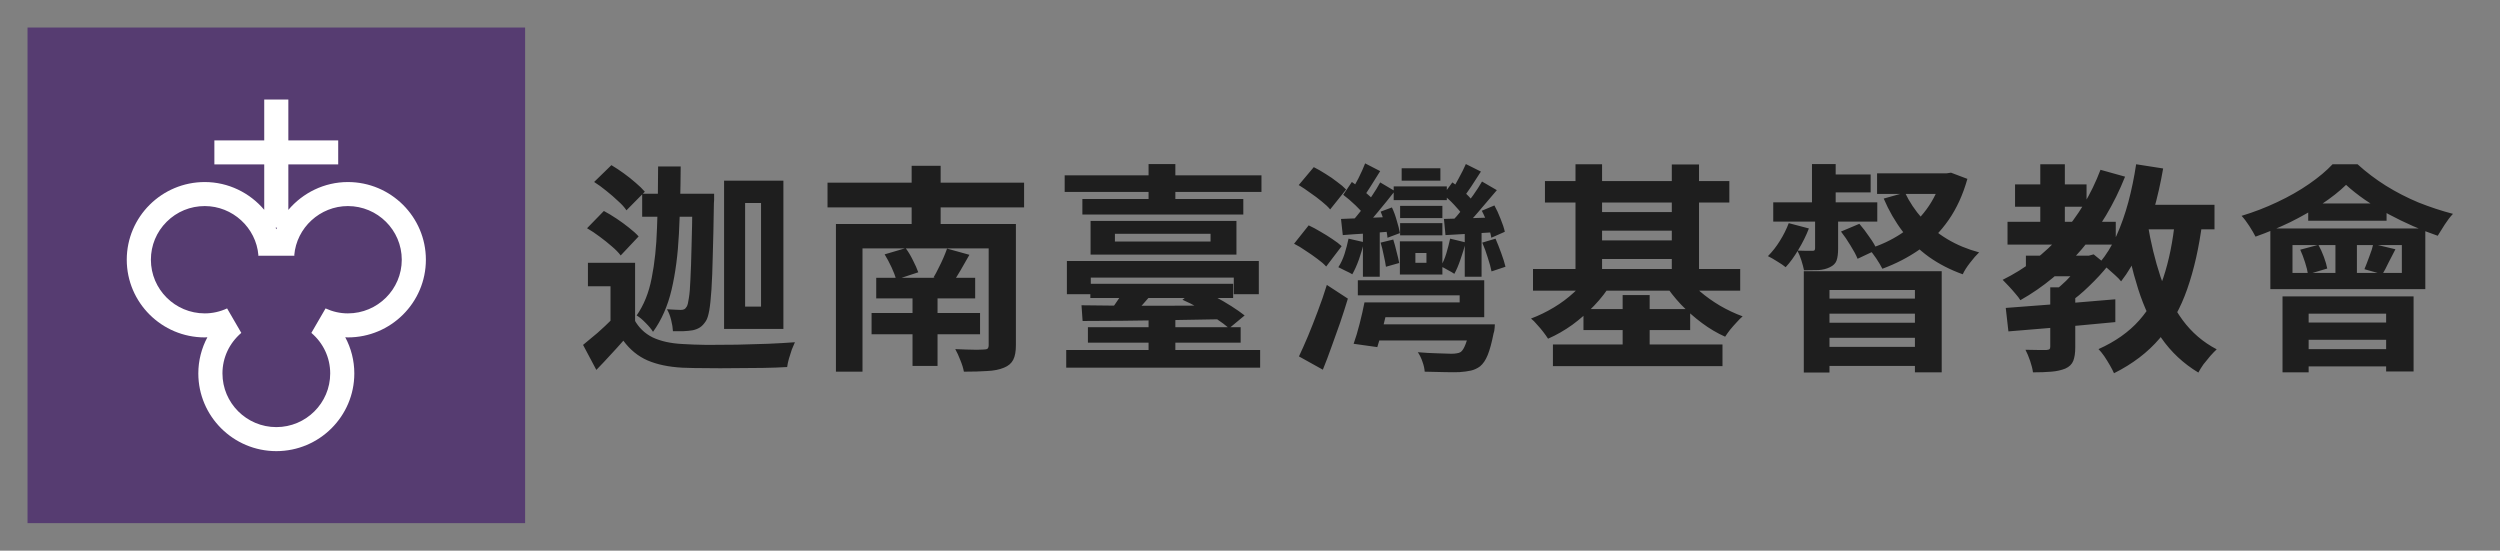 <svg width="454" height="100" viewBox="0 0 454 100" fill="none" xmlns="http://www.w3.org/2000/svg">
<rect x="0" y="0" width="454" height="100" fill="#808080" stroke="none"/>
<g clip-path="url(#clip0_4_8)">
<path d="M5 5H95.359V95H5V5Z" fill="#563C71"/>
<path d="M59.121 56.008L56.543 60.453C58.719 62.312 59.965 64.957 59.965 67.816C59.965 73.191 55.574 77.562 50.18 77.562C44.785 77.562 40.398 73.191 40.398 67.816C40.398 64.957 41.644 62.312 43.82 60.453L41.242 56.008C39.957 56.598 38.598 56.91 37.183 56.91C31.789 56.91 27.402 52.539 27.402 47.164C27.402 44.562 28.418 42.113 30.269 40.273C32.113 38.434 34.57 37.422 37.183 37.422C42.23 37.422 46.508 41.34 46.926 46.348L46.875 46.437H53.484L53.437 46.348C53.855 41.34 58.133 37.422 63.176 37.422C68.57 37.422 72.961 41.793 72.961 47.164C72.961 52.539 68.57 56.91 63.176 56.91C61.765 56.91 60.406 56.598 59.121 56.008ZM50.316 41.348C50.273 41.441 50.223 41.535 50.18 41.629C50.141 41.535 50.09 41.441 50.047 41.348H50.316ZM77.34 47.164C77.34 39.387 70.984 33.059 63.176 33.059C58.883 33.059 54.98 35.027 52.363 38.117V29.859H61.418V25.496H52.363V18.078H47.984V25.496H38.93V29.859H47.984V38.105C45.371 35.019 41.473 33.059 37.183 33.059C29.375 33.059 23.019 39.387 23.019 47.164C23.019 54.945 29.375 61.273 37.183 61.273C37.348 61.273 37.5 61.25 37.66 61.246C36.601 63.238 36.015 65.477 36.015 67.816C36.015 75.598 42.371 81.926 50.18 81.926C57.992 81.926 64.344 75.598 64.344 67.816C64.344 65.477 63.762 63.238 62.699 61.246C62.859 61.25 63.015 61.273 63.176 61.273C70.984 61.273 77.34 54.945 77.34 47.164Z" fill="white"/>
<path d="M115.331 47.719V60.623H110.869V51.98H106.769V47.719H115.331ZM107.894 33.046L111.03 29.991C111.754 30.42 112.504 30.915 113.281 31.478C114.058 32.041 114.782 32.617 115.452 33.207C116.122 33.77 116.671 34.306 117.1 34.815L113.764 38.192C113.415 37.656 112.906 37.093 112.236 36.503C111.593 35.887 110.883 35.27 110.105 34.654C109.355 34.038 108.618 33.502 107.894 33.046ZM106.608 41.448L109.663 38.312C110.414 38.714 111.191 39.183 111.995 39.719C112.799 40.255 113.549 40.805 114.246 41.367C114.97 41.93 115.546 42.453 115.975 42.935L112.718 46.392C112.343 45.883 111.807 45.334 111.11 44.744C110.44 44.155 109.703 43.565 108.899 42.975C108.122 42.386 107.358 41.877 106.608 41.448ZM116.618 35.177H126.869V39.357H116.618V35.177ZM119.512 30.232H123.613C123.586 34.654 123.479 38.741 123.291 42.493C123.103 46.245 122.661 49.608 121.964 52.583C121.268 55.558 120.142 58.117 118.588 60.261C118.293 59.779 117.851 59.243 117.261 58.653C116.671 58.037 116.122 57.581 115.613 57.287C116.926 55.411 117.837 53.146 118.346 50.493C118.882 47.813 119.204 44.784 119.311 41.408C119.445 38.031 119.512 34.306 119.512 30.232ZM125.743 35.177H129.683C129.683 35.177 129.683 35.297 129.683 35.538C129.683 35.753 129.683 36.007 129.683 36.302C129.683 36.57 129.669 36.785 129.643 36.945C129.589 40.617 129.522 43.739 129.442 46.312C129.388 48.858 129.308 50.948 129.2 52.583C129.093 54.218 128.959 55.491 128.798 56.402C128.638 57.287 128.437 57.916 128.195 58.292C127.847 58.828 127.485 59.216 127.11 59.457C126.735 59.699 126.293 59.873 125.783 59.98C125.301 60.06 124.752 60.114 124.135 60.141C123.546 60.141 122.902 60.141 122.206 60.141C122.179 59.551 122.072 58.881 121.884 58.131C121.696 57.354 121.442 56.697 121.12 56.161C121.656 56.188 122.139 56.215 122.567 56.241C122.996 56.268 123.345 56.282 123.613 56.282C123.881 56.282 124.095 56.241 124.256 56.161C124.417 56.081 124.577 55.906 124.738 55.638C124.872 55.397 124.993 54.888 125.1 54.111C125.234 53.334 125.328 52.195 125.381 50.694C125.462 49.193 125.529 47.25 125.582 44.865C125.663 42.453 125.716 39.505 125.743 36.021V35.177ZM115.171 58.01C115.948 59.457 117.06 60.543 118.507 61.266C119.981 61.963 121.79 62.365 123.934 62.472C125.167 62.553 126.641 62.606 128.356 62.633C130.098 62.633 131.921 62.62 133.823 62.593C135.753 62.539 137.629 62.486 139.451 62.432C141.301 62.352 142.935 62.258 144.356 62.151C144.195 62.499 144.007 62.941 143.793 63.477C143.605 64.013 143.431 64.563 143.27 65.126C143.11 65.688 143.002 66.198 142.949 66.653C141.662 66.734 140.188 66.787 138.527 66.814C136.865 66.841 135.15 66.854 133.381 66.854C131.639 66.881 129.937 66.881 128.276 66.854C126.641 66.854 125.194 66.827 123.934 66.774C121.442 66.64 119.325 66.198 117.583 65.447C115.867 64.697 114.407 63.504 113.201 61.869C112.45 62.727 111.673 63.585 110.869 64.442C110.092 65.3 109.234 66.211 108.296 67.176L105.884 62.633C106.715 61.963 107.586 61.24 108.497 60.462C109.409 59.658 110.28 58.841 111.11 58.01H115.171ZM135.311 36.865V55.679H138.205V36.865H135.311ZM131.492 32.805H142.265V59.739H131.492V32.805ZM150.278 33.167H185.975V37.669H150.278V33.167ZM159.122 50.453H177.091V54.191H159.122V50.453ZM158.278 56.844H177.976V60.704H158.278V56.844ZM165.715 52.302H170.257V66.452H165.715V52.302ZM151.805 40.684H180.91V45.106H156.629V67.497H151.805V40.684ZM179.543 40.684H184.488V62.673C184.488 63.826 184.327 64.71 184.006 65.327C183.684 65.97 183.121 66.452 182.317 66.774C181.486 67.122 180.468 67.323 179.262 67.377C178.083 67.457 176.676 67.497 175.041 67.497C174.934 66.881 174.719 66.184 174.398 65.407C174.103 64.63 173.795 63.96 173.473 63.397C174.143 63.424 174.827 63.451 175.523 63.477C176.22 63.504 176.85 63.518 177.413 63.518C178.002 63.491 178.391 63.477 178.579 63.477C178.954 63.477 179.208 63.424 179.342 63.317C179.476 63.183 179.543 62.968 179.543 62.673V40.684ZM160.649 46.191L164.468 45.066C164.951 45.709 165.393 46.446 165.795 47.277C166.224 48.108 166.545 48.831 166.76 49.448L162.74 50.774C162.579 50.131 162.298 49.381 161.896 48.523C161.494 47.665 161.078 46.888 160.649 46.191ZM171.986 45.146L176.046 46.272C175.51 47.237 174.974 48.175 174.438 49.086C173.929 49.97 173.433 50.747 172.951 51.417L169.534 50.372C169.828 49.89 170.123 49.34 170.418 48.724C170.74 48.108 171.034 47.491 171.302 46.875C171.57 46.258 171.798 45.682 171.986 45.146ZM165.554 30.111H170.82V43.82H165.554V30.111ZM193.345 31.84H229.082V34.855H193.345V31.84ZM193.626 63.558H228.841V66.774H193.626V63.558ZM196.561 36.141H225.786V38.955H196.561V36.141ZM198.008 51.538H223.937V54.111H198.008V51.538ZM197.566 59.417H225.304V62.231H197.566V59.417ZM193.747 47.397H228.6V53.427H224.057V50.412H198.088V53.427H193.747V47.397ZM208.58 29.79H213.445V37.95H208.58V29.79ZM208.58 56.925H213.445V65.166H208.58V56.925ZM202.47 42.453V43.86H219.836V42.453H202.47ZM198.048 40.121H224.54V46.232H198.048V40.121ZM204.44 52.181L209.505 52.905C208.862 53.762 208.192 54.566 207.495 55.317C206.798 56.04 206.182 56.67 205.646 57.206L201.666 56.362C202.148 55.746 202.644 55.049 203.153 54.272C203.689 53.494 204.118 52.798 204.44 52.181ZM196.4 55.437C198.517 55.464 200.969 55.491 203.756 55.518C206.57 55.518 209.545 55.518 212.681 55.518C215.843 55.491 218.992 55.478 222.128 55.478L221.927 57.97C218.898 58.024 215.843 58.077 212.761 58.131C209.706 58.184 206.785 58.225 203.998 58.251C201.237 58.251 198.772 58.265 196.601 58.292L196.4 55.437ZM214.731 54.432L217.505 52.342C218.496 52.744 219.515 53.24 220.56 53.829C221.632 54.392 222.65 54.982 223.615 55.598C224.58 56.215 225.384 56.777 226.027 57.287L223.213 59.618C222.597 59.082 221.806 58.493 220.841 57.849C219.903 57.206 218.898 56.59 217.826 56C216.754 55.384 215.723 54.861 214.731 54.432ZM254.541 30.554H261.576V32.805H254.541V30.554ZM254.26 37.388H261.938V39.599H254.26V37.388ZM254.26 40.523H261.938V42.734H254.26V40.523ZM248.632 58.895H268.531V61.829H248.632V58.895ZM253.094 33.85H262.742V36.342H253.094V33.85ZM257.034 45.95V47.719H259.044V45.95H257.034ZM254.22 43.82H261.938V49.85H254.22V43.82ZM249.155 54.915H265.074V53.628H246.582V50.895H269.536V57.608H249.155V54.915ZM247.506 41.247H250.562V50.252H247.506V41.247ZM243.527 39.759C244.733 39.706 246.099 39.652 247.627 39.599C249.181 39.545 250.816 39.478 252.531 39.398L252.491 42.051C250.937 42.185 249.423 42.305 247.949 42.413C246.501 42.493 245.135 42.587 243.848 42.694L243.527 39.759ZM247.788 54.915H252.21C251.915 56.282 251.58 57.702 251.205 59.176C250.83 60.65 250.468 61.936 250.119 63.035L245.818 62.432C246.193 61.387 246.555 60.181 246.903 58.814C247.252 57.447 247.547 56.148 247.788 54.915ZM266.963 58.895H271.466C271.466 58.895 271.452 59.109 271.425 59.538C271.399 59.967 271.332 60.315 271.224 60.583C270.903 62.218 270.554 63.504 270.179 64.442C269.804 65.38 269.335 66.077 268.772 66.533C268.263 66.908 267.714 67.162 267.124 67.296C266.534 67.43 265.838 67.524 265.034 67.578C264.39 67.605 263.493 67.605 262.34 67.578C261.188 67.551 259.982 67.524 258.722 67.497C258.695 66.961 258.561 66.358 258.32 65.688C258.106 65.045 257.824 64.469 257.476 63.96C258.682 64.067 259.861 64.134 261.014 64.161C262.193 64.214 263.037 64.241 263.546 64.241C263.948 64.241 264.283 64.214 264.551 64.161C264.819 64.134 265.06 64.054 265.275 63.92C265.596 63.678 265.891 63.196 266.159 62.472C266.454 61.749 266.709 60.717 266.923 59.377L266.963 58.895ZM250.722 44.061L253.014 43.498C253.228 44.168 253.429 44.905 253.617 45.709C253.831 46.513 253.992 47.196 254.099 47.759L251.687 48.443C251.607 47.853 251.473 47.156 251.285 46.352C251.124 45.521 250.937 44.758 250.722 44.061ZM250.722 38.433L252.773 37.669C253.121 38.393 253.416 39.197 253.657 40.081C253.925 40.939 254.113 41.689 254.22 42.332L251.969 43.176C251.915 42.533 251.768 41.769 251.526 40.885C251.312 40.001 251.044 39.183 250.722 38.433ZM243.929 35.378L245.496 33.046C246.274 33.555 247.051 34.145 247.828 34.815C248.605 35.458 249.208 36.034 249.637 36.543L247.949 39.237C247.52 38.674 246.93 38.031 246.18 37.307C245.429 36.584 244.679 35.94 243.929 35.378ZM247.908 29.669L250.642 31.076C250.079 31.961 249.516 32.858 248.954 33.77C248.391 34.681 247.868 35.445 247.386 36.061L245.255 34.895C245.711 34.198 246.193 33.354 246.702 32.363C247.212 31.344 247.614 30.446 247.908 29.669ZM250.642 33.126L253.295 34.694C252.357 35.9 251.339 37.16 250.24 38.473C249.168 39.786 248.176 40.885 247.265 41.769L245.295 40.483C245.885 39.84 246.515 39.089 247.185 38.232C247.855 37.374 248.498 36.503 249.114 35.619C249.731 34.708 250.24 33.877 250.642 33.126ZM244.893 43.337L247.707 43.98C247.466 44.999 247.158 46.044 246.783 47.116C246.408 48.161 246.006 49.059 245.577 49.809C245.282 49.622 244.867 49.407 244.331 49.166C243.821 48.898 243.393 48.684 243.044 48.523C243.5 47.826 243.875 47.022 244.17 46.111C244.465 45.173 244.706 44.248 244.893 43.337ZM265.998 41.247H269.054V50.252H265.998V41.247ZM262.22 39.759C263.452 39.733 264.859 39.692 266.441 39.639C268.022 39.585 269.697 39.532 271.466 39.478L271.425 42.171C269.817 42.279 268.25 42.372 266.722 42.453C265.221 42.533 263.814 42.614 262.501 42.694L262.22 39.759ZM269.174 44.061L271.586 43.337C271.935 44.141 272.283 45.026 272.631 45.99C272.98 46.928 273.234 47.746 273.395 48.443L270.863 49.287C270.729 48.59 270.501 47.759 270.179 46.794C269.884 45.803 269.549 44.892 269.174 44.061ZM269.094 38.272L271.385 37.307C271.787 38.031 272.162 38.848 272.511 39.759C272.886 40.671 273.141 41.448 273.275 42.091L270.822 43.176C270.715 42.506 270.501 41.716 270.179 40.805C269.858 39.867 269.496 39.022 269.094 38.272ZM262.099 35.378L263.747 33.126C264.471 33.609 265.168 34.172 265.838 34.815C266.534 35.431 267.07 35.994 267.446 36.503L265.596 39.036C265.248 38.5 264.739 37.883 264.069 37.187C263.426 36.49 262.769 35.887 262.099 35.378ZM266.199 29.79L268.933 31.157C268.343 32.068 267.754 32.979 267.164 33.89C266.575 34.775 266.025 35.538 265.516 36.182L263.385 35.016C263.841 34.319 264.337 33.461 264.873 32.443C265.436 31.425 265.878 30.54 266.199 29.79ZM269.134 32.966L271.828 34.533C270.809 35.739 269.737 36.999 268.611 38.312C267.513 39.625 266.467 40.724 265.476 41.609L263.546 40.322C264.189 39.679 264.846 38.929 265.516 38.071C266.213 37.213 266.883 36.342 267.526 35.458C268.169 34.547 268.705 33.716 269.134 32.966ZM263.345 43.337L266.159 44.021C265.918 45.012 265.61 46.031 265.235 47.076C264.886 48.121 264.511 49.005 264.109 49.729C263.841 49.541 263.452 49.314 262.943 49.046C262.434 48.751 262.005 48.523 261.657 48.362C262.059 47.665 262.394 46.875 262.662 45.99C262.93 45.079 263.158 44.195 263.345 43.337ZM235.848 33.609L238.582 30.353C239.279 30.701 240.002 31.116 240.753 31.599C241.503 32.054 242.2 32.537 242.843 33.046C243.513 33.528 244.049 33.984 244.451 34.413L241.557 38.031C241.182 37.575 240.672 37.093 240.029 36.584C239.386 36.048 238.689 35.525 237.939 35.016C237.215 34.48 236.518 34.011 235.848 33.609ZM235.004 44.262L237.657 40.925C238.354 41.247 239.078 41.635 239.828 42.091C240.579 42.52 241.289 42.962 241.959 43.418C242.656 43.873 243.218 44.302 243.647 44.704L240.833 48.402C240.458 47.974 239.935 47.518 239.265 47.036C238.595 46.526 237.885 46.031 237.135 45.548C236.411 45.039 235.701 44.61 235.004 44.262ZM235.889 64.724C236.398 63.652 236.947 62.419 237.537 61.025C238.126 59.605 238.716 58.104 239.306 56.523C239.922 54.915 240.471 53.32 240.954 51.739L244.773 54.231C244.344 55.652 243.875 57.112 243.366 58.613C242.857 60.087 242.334 61.548 241.798 62.995C241.289 64.442 240.766 65.822 240.23 67.136L235.889 64.724ZM280.563 32.885H314.05V36.785H280.563V32.885ZM282.011 62.553H312.804V66.492H282.011V62.553ZM288.925 38.513H305.327V41.89H288.925V38.513ZM288.925 43.659H305.327V47.036H288.925V43.659ZM278.393 48.845H316.02V52.784H278.393V48.845ZM287.558 56.121H306.935V59.94H287.558V56.121ZM286.111 29.83H290.935V50.975H286.111V29.83ZM303.598 29.87H308.543V51.015H303.598V29.87ZM294.674 53.588H299.578V64.844H294.674V53.588ZM288.563 49.97L292.623 51.458C291.766 52.878 290.721 54.231 289.488 55.518C288.282 56.777 286.969 57.93 285.548 58.975C284.128 59.993 282.654 60.838 281.126 61.508C280.885 61.132 280.59 60.717 280.242 60.261C279.893 59.806 279.518 59.364 279.116 58.935C278.741 58.479 278.379 58.117 278.031 57.849C279.451 57.313 280.831 56.643 282.171 55.839C283.511 55.035 284.731 54.124 285.83 53.106C286.955 52.087 287.866 51.042 288.563 49.97ZM306.05 49.97C306.774 50.989 307.672 51.98 308.744 52.945C309.842 53.883 311.048 54.741 312.362 55.518C313.702 56.295 315.068 56.938 316.462 57.447C316.114 57.742 315.738 58.117 315.336 58.573C314.934 59.002 314.546 59.444 314.171 59.9C313.822 60.355 313.527 60.771 313.286 61.146C311.839 60.503 310.432 59.672 309.065 58.653C307.698 57.635 306.425 56.509 305.246 55.277C304.067 54.017 303.062 52.731 302.231 51.417L306.05 49.97ZM327.57 49.247H352.614V67.618H347.75V52.664H332.233V67.658H327.57V49.247ZM330.062 54.231H350.283V56.965H330.062V54.231ZM340.876 31.478H354.303V35.217H340.876V31.478ZM331.308 31.679H339.71V34.935H331.308V31.679ZM322.022 36.744H340.916V40.242H322.022V36.744ZM330.062 58.613H350.283V61.347H330.062V58.613ZM330.062 62.995H350.283V66.452H330.062V62.995ZM329.057 29.79H333.359V38.795H329.057V29.79ZM329.62 38.996H333.801V45.186C333.801 46.071 333.707 46.781 333.519 47.317C333.332 47.826 332.93 48.228 332.313 48.523C331.724 48.818 331.04 48.992 330.263 49.046C329.513 49.072 328.628 49.086 327.61 49.086C327.503 48.55 327.342 47.947 327.128 47.277C326.913 46.607 326.672 46.017 326.404 45.508C326.994 45.535 327.543 45.548 328.052 45.548C328.588 45.548 328.95 45.548 329.138 45.548C329.325 45.548 329.446 45.521 329.499 45.468C329.58 45.387 329.62 45.253 329.62 45.066V38.996ZM352.655 31.478H353.499L354.303 31.358L357.278 32.483C356.474 35.351 355.335 37.843 353.861 39.96C352.387 42.078 350.631 43.86 348.594 45.307C346.558 46.727 344.306 47.893 341.841 48.804C341.573 48.268 341.198 47.639 340.715 46.915C340.233 46.191 339.777 45.615 339.348 45.186C341.466 44.543 343.422 43.632 345.218 42.453C347.013 41.247 348.554 39.773 349.841 38.031C351.127 36.289 352.065 34.332 352.655 32.162V31.478ZM345.941 34.976C346.745 36.664 347.79 38.232 349.077 39.679C350.363 41.126 351.877 42.372 353.619 43.418C355.361 44.463 357.291 45.267 359.408 45.83C358.899 46.312 358.35 46.942 357.76 47.719C357.17 48.469 356.728 49.166 356.433 49.809C354.182 49.005 352.145 47.96 350.323 46.674C348.501 45.361 346.906 43.82 345.539 42.051C344.172 40.255 343.02 38.259 342.082 36.061L345.941 34.976ZM324.836 40.523L328.494 41.488C328.012 42.748 327.382 44.021 326.605 45.307C325.855 46.593 325.077 47.665 324.273 48.523C323.925 48.228 323.416 47.88 322.746 47.478C322.076 47.049 321.513 46.727 321.057 46.513C321.861 45.709 322.585 44.784 323.228 43.739C323.898 42.667 324.434 41.595 324.836 40.523ZM334.323 42.051L337.66 40.644C338.25 41.314 338.853 42.104 339.469 43.016C340.112 43.9 340.568 44.677 340.836 45.347L337.338 46.995C337.07 46.325 336.642 45.521 336.052 44.583C335.489 43.645 334.913 42.801 334.323 42.051ZM367.903 46.433H379.32V50.171H367.903V46.433ZM365.933 33.488H378.918V37.548H365.933V33.488ZM364.566 40.282H384.224V44.423H364.566V40.282ZM370.516 29.83H374.978V42.332H370.516V29.83ZM381.45 30.835L385.913 32.081C383.929 37.066 381.303 41.461 378.033 45.267C374.791 49.072 371.079 52.154 366.898 54.513C366.71 54.191 366.416 53.803 366.014 53.347C365.612 52.865 365.196 52.396 364.767 51.94C364.339 51.484 363.977 51.109 363.682 50.814C367.756 48.804 371.307 46.084 374.335 42.654C377.39 39.223 379.762 35.284 381.45 30.835ZM372.325 52.181H376.868V63.075C376.868 64.094 376.747 64.911 376.506 65.528C376.265 66.144 375.782 66.613 375.059 66.935C374.335 67.229 373.491 67.417 372.526 67.497C371.588 67.578 370.476 67.618 369.189 67.618C369.109 67.002 368.935 66.305 368.667 65.528C368.399 64.75 368.117 64.08 367.823 63.518C368.627 63.544 369.404 63.558 370.154 63.558C370.905 63.558 371.4 63.558 371.642 63.558C371.936 63.531 372.124 63.477 372.204 63.397C372.285 63.317 372.325 63.169 372.325 62.955V52.181ZM378.315 46.433H379.32L380.204 46.191L382.777 48.282C381.812 49.488 380.687 50.707 379.4 51.94C378.141 53.173 376.881 54.218 375.621 55.076C375.38 54.7 375.018 54.272 374.536 53.789C374.08 53.307 373.692 52.918 373.37 52.623C373.96 52.141 374.576 51.592 375.219 50.975C375.863 50.332 376.452 49.675 376.988 49.005C377.551 48.335 377.993 47.732 378.315 47.196V46.433ZM364.245 55.92C365.933 55.786 367.863 55.638 370.034 55.478C372.231 55.317 374.536 55.143 376.948 54.955C379.387 54.767 381.785 54.566 384.144 54.352V58.493C381.893 58.707 379.601 58.921 377.27 59.136C374.938 59.323 372.7 59.511 370.556 59.699C368.412 59.886 366.469 60.047 364.727 60.181L364.245 55.92ZM387.36 37.187H402.153V41.649H387.36V37.187ZM387.923 29.83L392.827 30.594C392.371 33.247 391.782 35.847 391.058 38.393C390.335 40.912 389.49 43.257 388.526 45.428C387.561 47.598 386.449 49.488 385.189 51.096C384.948 50.774 384.586 50.399 384.104 49.97C383.648 49.541 383.166 49.113 382.656 48.684C382.147 48.255 381.705 47.92 381.33 47.679C382.482 46.312 383.487 44.691 384.345 42.815C385.202 40.912 385.926 38.862 386.516 36.664C387.105 34.44 387.574 32.162 387.923 29.83ZM394.998 39.88L399.942 40.322C399.353 44.905 398.442 48.952 397.209 52.463C396.003 55.947 394.328 58.948 392.184 61.467C390.04 63.987 387.279 66.09 383.903 67.779C383.742 67.404 383.501 66.935 383.179 66.372C382.857 65.809 382.509 65.246 382.134 64.683C381.759 64.147 381.41 63.719 381.089 63.397C384.144 62.03 386.609 60.288 388.485 58.171C390.388 56.027 391.849 53.441 392.867 50.412C393.886 47.357 394.596 43.846 394.998 39.88ZM390.013 40.644C390.576 44.047 391.353 47.25 392.345 50.252C393.363 53.226 394.703 55.853 396.365 58.131C398.026 60.382 400.09 62.151 402.555 63.437C402.207 63.759 401.818 64.161 401.39 64.643C400.961 65.152 400.545 65.662 400.143 66.171C399.768 66.707 399.46 67.203 399.219 67.658C396.512 66.023 394.274 63.933 392.505 61.387C390.763 58.814 389.356 55.839 388.284 52.463C387.212 49.086 386.341 45.387 385.671 41.367L390.013 40.644ZM416.316 44.503V49.568H436.175V44.503H416.316ZM412.296 41.488H440.436V52.503H412.296V41.488ZM419.171 36.945H433.401V40.081H419.171V36.945ZM424.115 42.493H428.015V50.975H424.115V42.493ZM426.045 33.569C424.866 34.721 423.392 35.887 421.623 37.066C419.854 38.245 417.938 39.344 415.874 40.362C413.811 41.354 411.72 42.225 409.603 42.975C409.335 42.439 408.96 41.796 408.477 41.046C407.995 40.295 407.526 39.679 407.07 39.197C409.295 38.527 411.452 37.696 413.543 36.704C415.66 35.713 417.589 34.614 419.331 33.408C421.073 32.202 422.494 31.009 423.593 29.83H428.135C429.69 31.25 431.405 32.55 433.281 33.729C435.184 34.909 437.167 35.927 439.23 36.785C441.321 37.615 443.398 38.299 445.461 38.835C444.952 39.371 444.456 40.014 443.974 40.764C443.492 41.515 443.063 42.198 442.688 42.815C441.267 42.332 439.793 41.756 438.266 41.086C436.738 40.416 435.224 39.679 433.723 38.875C432.222 38.044 430.815 37.187 429.502 36.302C428.189 35.391 427.036 34.48 426.045 33.569ZM417.723 45.347L421.02 44.463C421.395 45.133 421.73 45.87 422.025 46.674C422.32 47.478 422.521 48.175 422.628 48.764L419.13 49.809C419.05 49.22 418.876 48.51 418.608 47.679C418.34 46.821 418.045 46.044 417.723 45.347ZM430.989 44.302L435.009 45.267C434.554 46.124 434.125 46.955 433.723 47.759C433.348 48.563 432.986 49.247 432.638 49.809L429.381 48.885C429.649 48.242 429.944 47.478 430.266 46.593C430.614 45.709 430.855 44.945 430.989 44.302ZM414.507 53.829H438.306V67.457H433.321V56.965H419.251V67.618H414.507V53.829ZM417.201 58.573H435.371V61.709H417.201V58.573ZM417.241 63.397H435.371V66.533H417.241V63.397Z" fill="#1E1E1E"/>
</g>
<defs>
<clipPath id="clip0_4_8">
<rect width="454" height="100" fill="white"/>
</clipPath>
</defs>
</svg>
